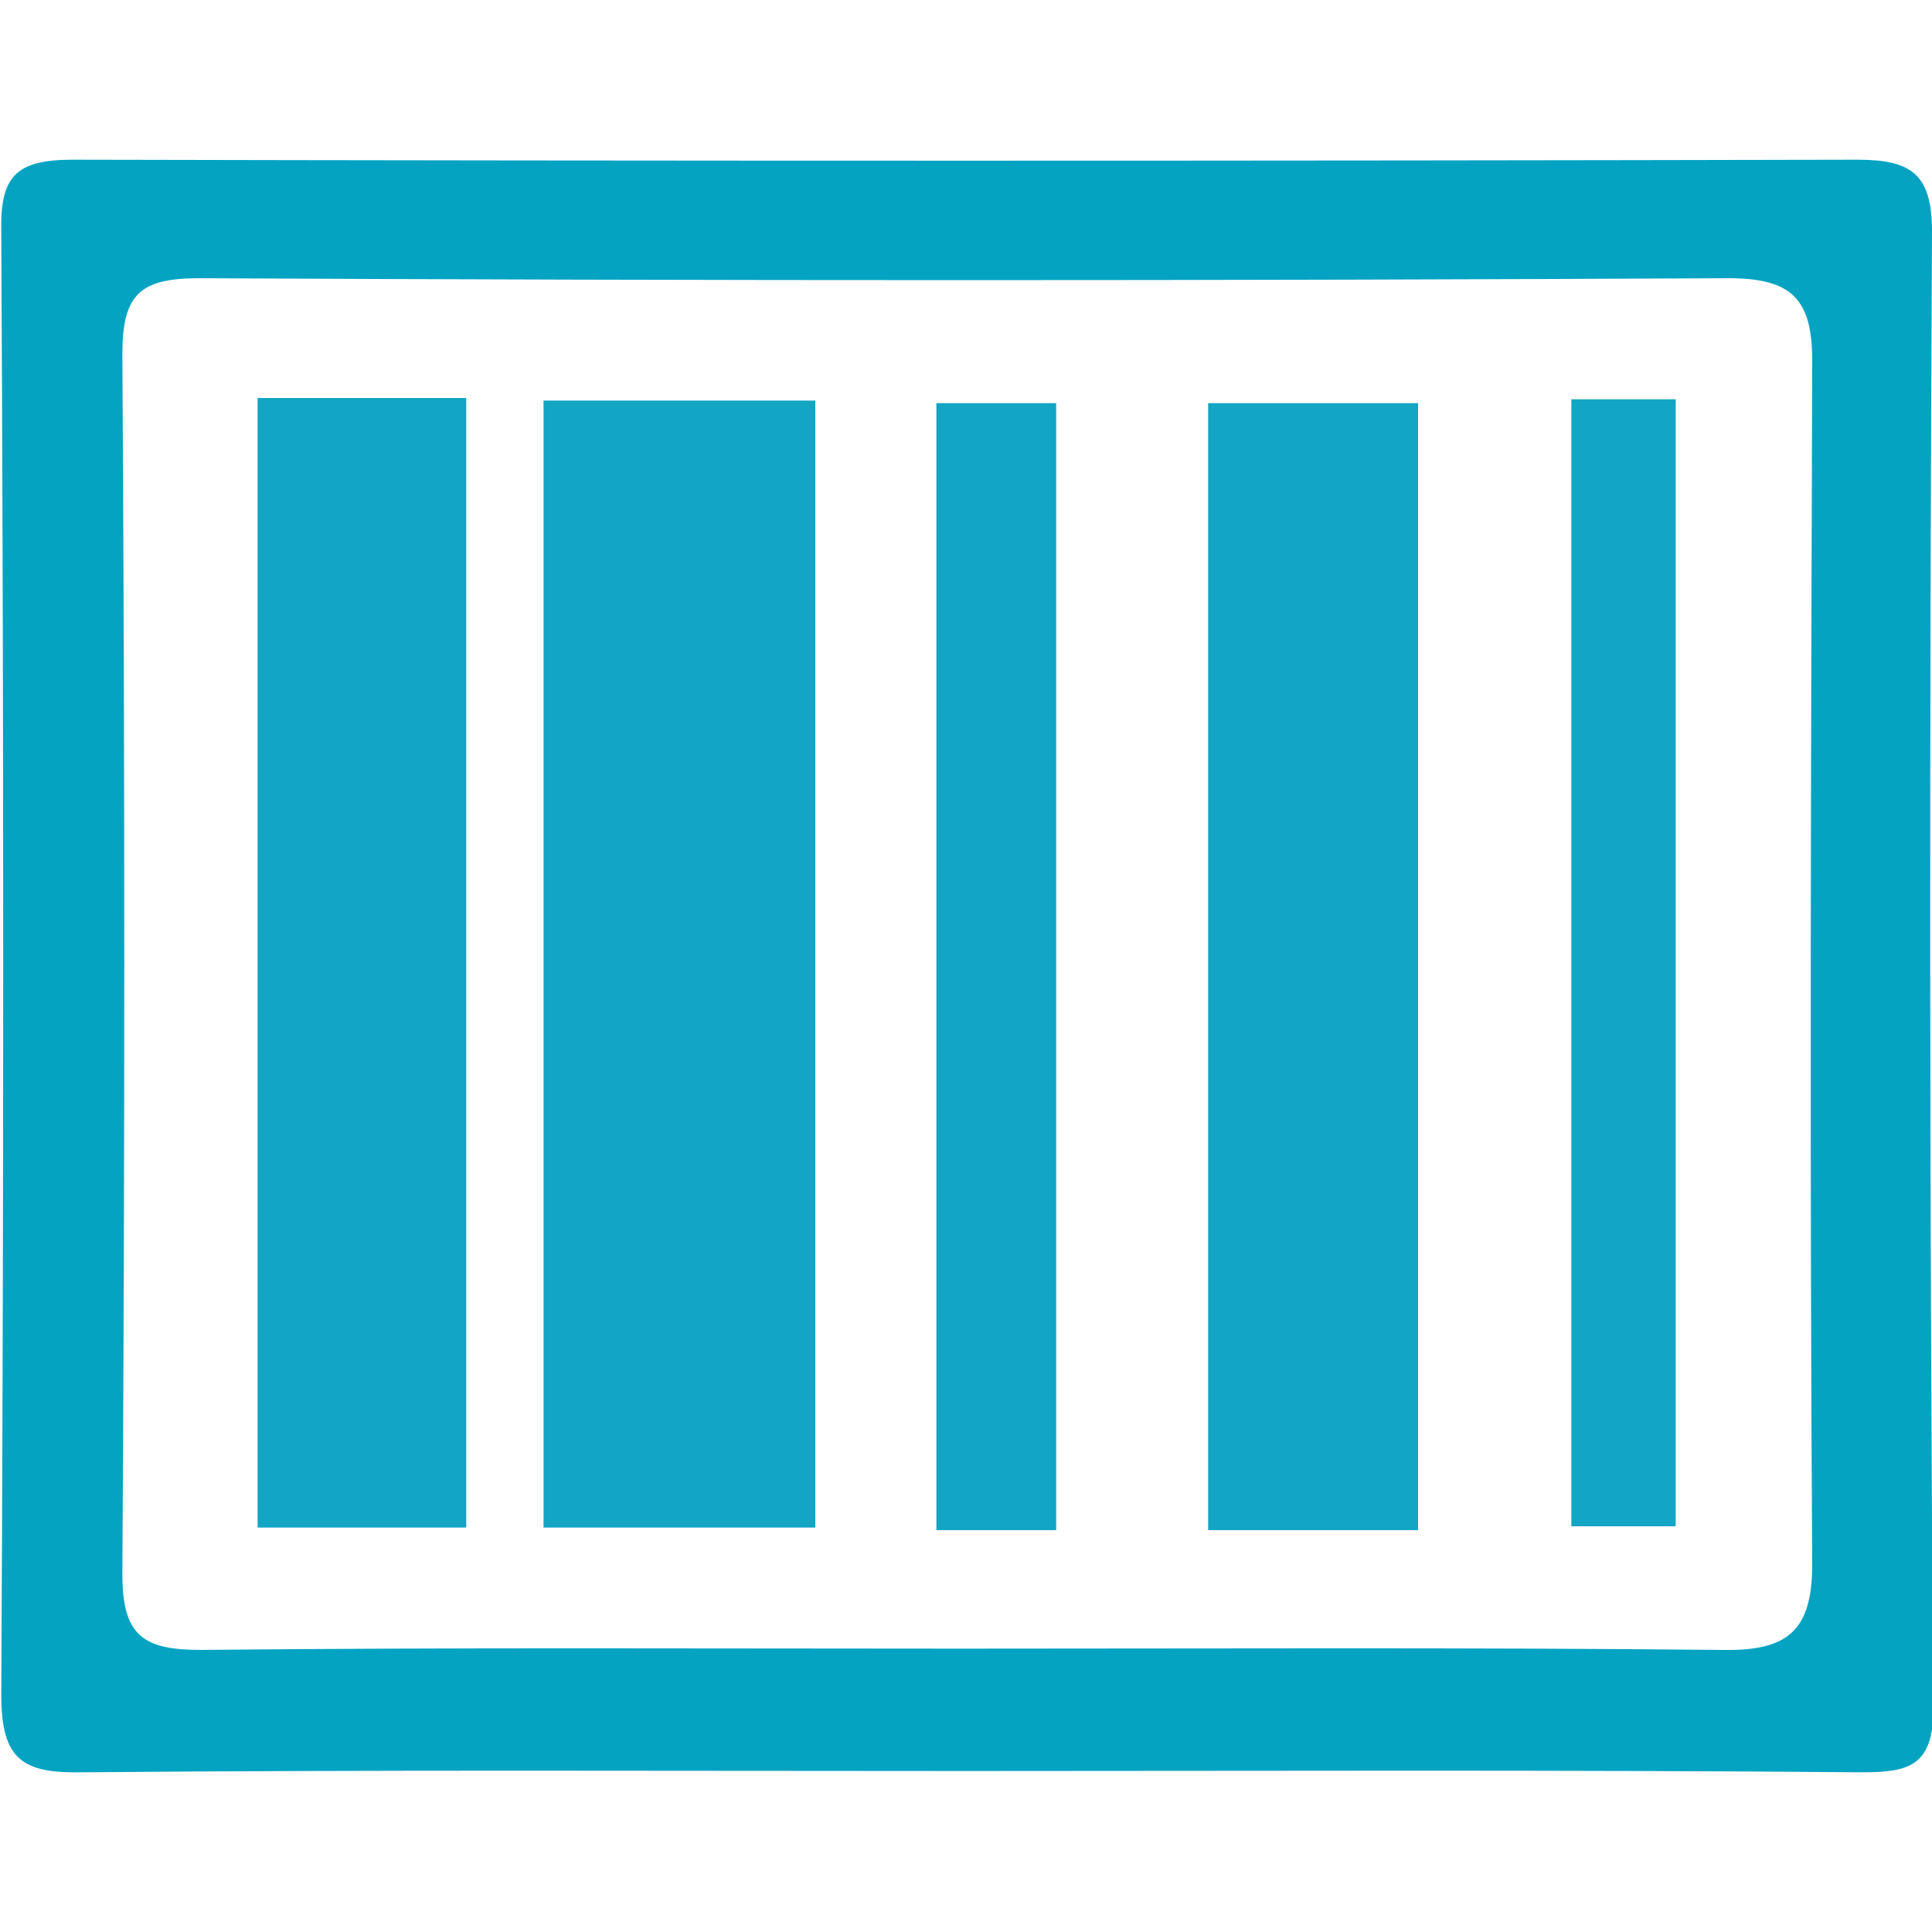 <?xml version="1.0" encoding="utf-8"?>
<!-- Generator: Adobe Illustrator 19.0.0, SVG Export Plug-In . SVG Version: 6.00 Build 0)  -->
<svg version="1.1" id="Camada_1" xmlns="http://www.w3.org/2000/svg" xmlns:xlink="http://www.w3.org/1999/xlink" x="0px" y="0px"
	 viewBox="0 0 150 150" style="enable-background:new 0 0 150 150;" xml:space="preserve">
<style type="text/css">
	.st0{fill:#04A3C2;}
	.st1{fill:#12A5C4;}
</style>
<g id="XMLID_8_">
	<path id="XMLID_11_" class="st0" d="M150,18c0-4.5-1.6-5.6-5.8-5.6c-46.2,0.1-92.4,0.1-138.6,0c-4.5,0-5.6,1.4-5.5,5.7
		c0.2,37.8,0.2,75.7,0,113.5c0,5.1,1.7,6.1,6.4,6c22.8-0.2,45.6-0.1,68.4-0.1c23.2,0,46.4-0.1,69.6,0.1c3.6,0,5.6-0.4,5.6-4.9
		C149.8,94.4,149.8,56.2,150,18z M133.6,128.1c-19.7-0.2-39.4-0.1-59-0.1c-19.7,0-39.4-0.1-59,0.1c-4.5,0-6.1-1.1-6.1-5.9
		c0.2-31.6,0.2-63.1,0-94.7c0-4.7,1.4-5.9,6-5.9c39.6,0.2,79.1,0.2,118.7,0c4.9,0,6.5,1.6,6.5,6.4c-0.1,31.2-0.2,62.4,0,93.5
		C140.7,126.9,138.5,128.2,133.6,128.1z"/>
	<rect id="XMLID_1_" x="20" y="30.9" class="st1" width="16.2" height="87.7"/>
	<rect id="XMLID_17_" x="42.2" y="31.1" class="st1" width="21.1" height="87.5"/>
	<rect id="XMLID_12_" x="72.7" y="31.3" class="st1" width="9.3" height="87.5"/>
	<rect id="XMLID_18_" x="93.8" y="31.3" class="st1" width="16.3" height="87.5"/>
	<rect id="XMLID_13_" x="122" y="31" class="st1" width="8.1" height="87.5"/>
</g>
</svg>
